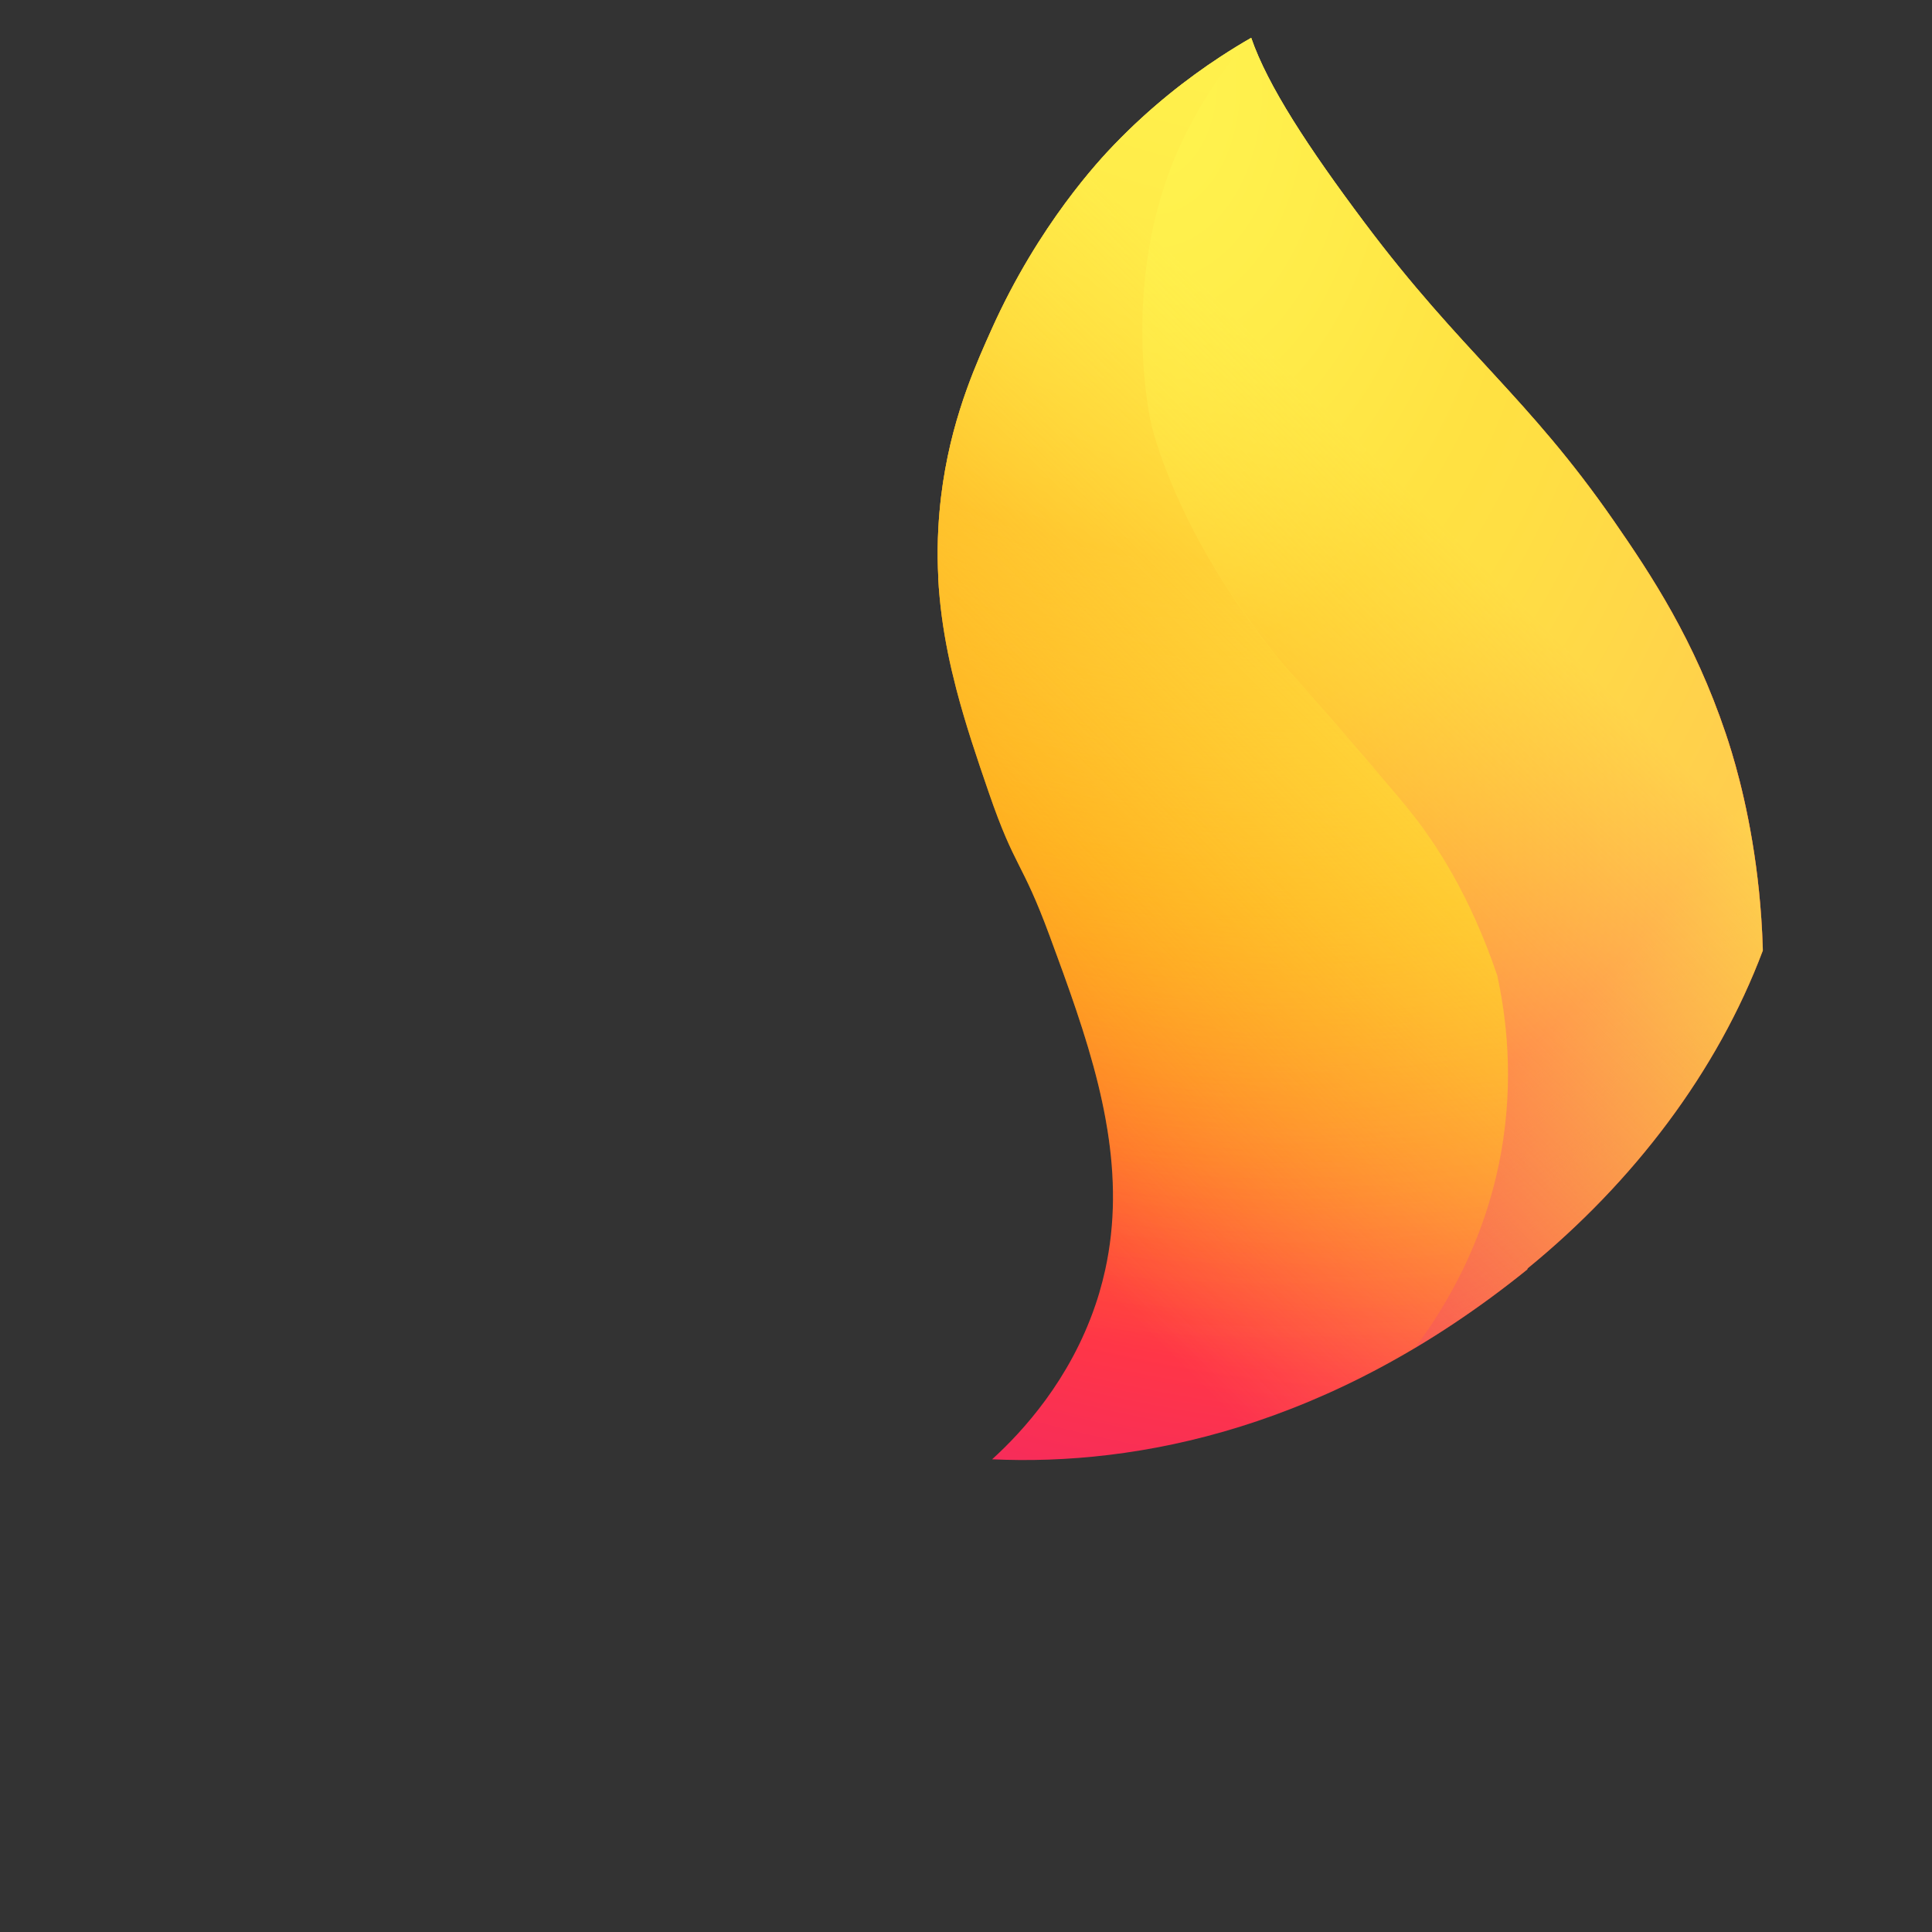 <?xml version="1.0" encoding="UTF-8"?><svg id="a" xmlns="http://www.w3.org/2000/svg" xmlns:xlink="http://www.w3.org/1999/xlink" viewBox="0 0 512 512"><rect x="0" y="0" width="512" height="512" fill="#333333" stroke="none"/><defs><clipPath id="b"><path d="M248.63,153.15c.09,1.72.22,3.42.38,5.11.63,6.74,1.77,13.23,3.24,19.55.37,1.58.76,3.15,1.16,4.71,2.43,9.37,5.51,18.44,8.64,27.53,7.02,20.4,8.63,17.68,16.12,37.97,4.85,13.14,9.64,26.22,12.86,39.37.74,3.04,1.4,6.08,1.95,9.12.18,1.02.36,2.03.52,3.05.97,6.1,1.5,12.22,1.45,18.38-.05,6.16-.69,12.35-2.06,18.59-.46,2.08-1,4.17-1.62,6.26-.31,1.05-.65,2.09-1.01,3.14-6.74,19.77-19.23,33.44-27.34,40.8,38.46,1.78,89.51-8.06,141.8-50.29,0,0,.06-.14.15-.34,28-22.88,50.21-52.04,62.31-84.24,0-.2,0-.41-.01-.62-.12-3.97-.35-7.79-.67-11.45-.31-3.65-.71-7.14-1.15-10.45-.3-2.2-.62-4.33-.96-6.36-.34-2.04-.7-3.99-1.07-5.85-1.47-7.44-3.09-13.45-4.37-17.71-.16-.53-.32-1.04-.46-1.52-.24-.78-.46-1.46-.67-2.09-.17-.53-.34-1.03-.48-1.45-.44-1.29-.88-2.55-1.33-3.8-.2-.54-.39-1.08-.59-1.61h0c-.99-2.67-2-5.25-3.05-7.73-2.9-6.89-6.01-13.12-9.21-18.84-5.11-9.17-10.43-17.05-15.46-24.31-7.89-11.39-15.12-20.23-22.26-28.32-1.3-1.47-2.59-2.92-3.89-4.35-3.24-3.59-6.48-7.09-9.78-10.67-5.28-5.74-10.7-11.69-16.49-18.55-4.34-5.15-8.89-10.81-13.73-17.27-2.77-3.69-5.39-7.27-7.86-10.73-1.65-2.31-3.23-4.56-4.73-6.76-3.76-5.51-7.07-10.68-9.84-15.51-1.11-1.93-2.13-3.81-3.06-5.63-.93-1.82-1.77-3.59-2.52-5.3-.75-1.71-1.39-3.36-1.94-4.96-.65.37-1.31.76-1.98,1.15-1.34.79-2.71,1.64-4.12,2.53-.71.45-1.42.91-2.14,1.38-4.33,2.84-8.93,6.14-13.66,9.99-4.73,3.85-9.58,8.23-14.39,13.22-3.92,4.06-20.05,21.21-32.5,48.92-1.98,4.41-4.34,9.65-6.56,15.82-.64,1.76-1.26,3.6-1.86,5.51-.6,1.91-1.18,3.91-1.73,5.98-.54,2.07-1.06,4.22-1.52,6.46-.23,1.12-.45,2.25-.66,3.41-.42,2.31-.78,4.71-1.08,7.19-.34,2.83-.58,5.6-.73,8.33-.05.91-.09,1.81-.12,2.71-.03.9-.05,1.79-.06,2.68-.02,1.78,0,3.53.06,5.27.03.87.07,1.73.11,2.59Z" style="fill:none;"/></clipPath><radialGradient id="c" cx="367.07" cy="-18.3" fx="367.07" fy="-18.3" r="727.72" gradientTransform="translate(13.64 -1.06)" gradientUnits="userSpaceOnUse"><stop offset=".05" stop-color="#fff44f"/><stop offset=".11" stop-color="#ffe846"/><stop offset=".22" stop-color="#ffc830"/><stop offset=".36" stop-color="#ff980e"/><stop offset=".39" stop-color="#ff8a15"/><stop offset=".46" stop-color="#ff672a"/><stop offset=".53" stop-color="#ff3647"/><stop offset=".7" stop-color="#e31587"/></radialGradient><radialGradient id="d" cx="287.31" cy="19.31" fx="287.31" fy="19.31" r="510.72" gradientTransform="translate(285.46 -268.57) rotate(83.95) scale(1 .66) skewX(-.06)" gradientUnits="userSpaceOnUse"><stop offset="0" stop-color="#fff44f"/><stop offset=".06" stop-color="#ffe846"/><stop offset=".17" stop-color="#ffc830"/><stop offset=".3" stop-color="#ff980e"/><stop offset=".36" stop-color="#ff8a15"/><stop offset=".45" stop-color="#ff672a"/><stop offset=".57" stop-color="#ff3647"/><stop offset=".74" stop-color="#e31587" stop-opacity="0"/></radialGradient><radialGradient id="e" cx="323.69" cy="-73.68" fx="323.69" fy="-73.68" r="432.61" gradientTransform="translate(13.64 -1.06)" gradientUnits="userSpaceOnUse"><stop offset=".13" stop-color="#fff44f"/><stop offset=".25" stop-color="#ffdb3d"/><stop offset=".5" stop-color="#ff9d11"/><stop offset=".52" stop-color="#ff980e"/><stop offset=".52" stop-color="#ff980e" stop-opacity=".99"/><stop offset=".6" stop-color="#ff980e" stop-opacity=".73"/><stop offset=".68" stop-color="#ff980e" stop-opacity=".51"/><stop offset=".75" stop-color="#ff980e" stop-opacity=".33"/><stop offset=".83" stop-color="#ff980e" stop-opacity=".18"/><stop offset=".89" stop-color="#ff980e" stop-opacity=".08"/><stop offset=".95" stop-color="#ff980e" stop-opacity=".02"/><stop offset="1" stop-color="#ff980e" stop-opacity="0"/></radialGradient><linearGradient id="f" x1="466" y1="106.75" x2="126.08" y2="446.67" gradientUnits="userSpaceOnUse"><stop offset=".17" stop-color="#fff44f" stop-opacity=".8"/><stop offset=".27" stop-color="#fff44f" stop-opacity=".63"/><stop offset=".49" stop-color="#fff44f" stop-opacity=".22"/><stop offset=".6" stop-color="#fff44f" stop-opacity="0"/></linearGradient></defs><g style="clip-path:url(#b);"><polygon points="256.77 217.81 256.77 217.81 256.77 217.81 256.77 217.81" style="fill:#ff4aa2;"/><polygon points="256.77 217.81 256.77 217.81 256.77 217.81 256.77 217.81" style="fill:#ff4aa2;"/><path d="M126.88,427.12c40.95-2.37,72.24-10.44,92.86-17.26,17.84-5.89,28.31-11.04,38.28-18.98,6.76-5.39,23.9-20.51,32.23-44.96,11.44-33.56-.15-65.58-12.09-97.91-7.49-20.28-9.1-17.57-16.12-37.97-8.34-24.24-16.34-48.31-12.68-78.47,2.41-19.86,8.88-34.29,13.41-44.37,12.45-27.71,28.58-44.86,32.5-48.92,12.84-13.31,25.92-22.32,36.29-28.28,4.39,12.76,15.21,29.2,29.96,48.89,25.82,34.48,43.21,46.05,66.16,79.17,10.05,14.51,21.3,31.55,29.64,56.3,3.3,9.78,15.89,49.79,6.55,101.03-11.15,61.18-46.36,98.8-53.28,105.99-6.62,6.87-37.67,38.1-89.99,53.99-44.84,13.62-81.82,8.85-98.36,6.53-44.53-6.24-77.3-23.48-95.35-34.78Z" style="fill:url(#c);"/><path d="M126.88,427.12c8.75.53,21.74,1.09,37.46.84,56.62-.9,151.99-2.41,203.2-61.55,6.9-7.97,24.44-28.75,30.22-60.71,3.59-19.85,1.32-36.66-1-47.24-7.22-21.22-16.29-35.07-23.48-43.95-4.69-5.79-21.69-25.63-29.82-34.6-.57-.62-2.31-2.53-4.53-5.21-3.69-4.44-6.38-8.22-8.57-11.29-20.62-28.92-25.34-51.44-25.34-51.44s-8.53-37.13,7.39-72.67c4.42-9.88,10.46-18.46,10.46-18.46,3.25-4.62,6.34-8.25,8.7-10.84,4.39,12.76,15.21,29.2,29.96,48.89,25.82,34.48,43.21,46.05,66.16,79.17,10.05,14.51,21.3,31.55,29.64,56.3,3.3,9.78,15.89,49.79,6.55,101.03-11.15,61.18-46.36,98.8-53.28,105.99-6.62,6.87-37.67,38.1-89.99,53.99-44.84,13.62-81.82,8.85-98.36,6.53-44.53-6.24-77.3-23.48-95.35-34.78Z" style="fill:url(#d);"/><path d="M455.22,188.49c-.71-1.9-1.45-3.76-2.19-5.58.74,1.82,1.48,3.67,2.19,5.58ZM455.22,188.49c.71,1.9,1.41,3.86,2.09,5.86.21.61.45,1.34.72,2.18-.27-.84-.51-1.57-.72-2.18-.68-2.01-1.37-3.96-2.09-5.86ZM417.11,394.17c-.74.86-1.43,1.66-2.08,2.39.65-.73,1.34-1.53,2.08-2.39ZM409.89,402.09c.25-.26.49-.5.69-.71.65-.67,1.55-1.62,2.65-2.82-1.1,1.2-2,2.14-2.65,2.82-.21.21-.44.45-.69.71ZM415.03,396.56c-.65.73-1.25,1.4-1.8,2,.55-.6,1.15-1.27,1.8-2ZM373.27,214.5c-4.69-5.79-21.69-25.63-29.82-34.6-.57-.62-2.31-2.53-4.53-5.21-3.69-4.44-6.38-8.22-8.57-11.29-20.62-28.92-25.34-51.44-25.34-51.44,0,0-8.53-37.13,7.39-72.67,4.42-9.88,10.46-18.46,10.46-18.46,3.25-4.62,6.34-8.25,8.7-10.84-10.37,5.96-23.45,14.97-36.29,28.28-3.92,4.06-20.05,21.21-32.5,48.92-4.53,10.08-11,24.51-13.41,44.37-3.66,30.17,4.34,54.24,12.68,78.47,7.02,20.4,8.63,17.68,16.12,37.97,11.94,32.33,23.53,64.35,12.09,97.91-8.33,24.44-25.47,39.57-32.23,44.96-9.96,7.94-20.43,13.09-38.28,18.98-20.62,6.81-51.91,14.88-92.86,17.26,8.75.53,21.74,1.09,37.46.84,56.62-.9,151.99-2.41,203.2-61.55,6.9-7.97,24.44-28.75,30.22-60.71,3.59-19.85,1.32-36.66-1-47.24-7.22-21.22-16.29-35.07-23.48-43.95Z" style="fill:url(#e);"/><path d="M126.88,427.12c40.95-2.37,72.24-10.44,92.86-17.26,17.84-5.89,28.31-11.04,38.28-18.98,6.76-5.39,23.9-20.51,32.23-44.96,11.44-33.56-.15-65.58-12.09-97.91-7.49-20.28-9.1-17.57-16.12-37.97-8.34-24.24-16.34-48.31-12.68-78.47,2.41-19.86,8.88-34.29,13.41-44.37,12.45-27.71,28.58-44.86,32.5-48.92,12.84-13.31,25.92-22.32,36.29-28.28,4.39,12.76,15.21,29.2,29.96,48.89,25.82,34.48,43.21,46.05,66.16,79.17,10.05,14.51,21.3,31.55,29.64,56.3,3.3,9.78,15.89,49.79,6.55,101.03-11.15,61.18-46.36,98.8-53.28,105.99-6.62,6.87-37.67,38.1-89.99,53.99-44.84,13.62-81.82,8.85-98.36,6.53-44.53-6.24-77.3-23.48-95.35-34.78Z" style="fill:url(#f);"/><path d="M454.91,187.49c-.01-.08-.03-.17-.04-.26.01.08.02.15.03.23,0,0,0,.02,0,.03Z" style="fill:none;"/><polygon points="314.65 246.51 314.65 246.51 314.64 246.51 314.65 246.51" style="fill:#ff4aa2;"/></g></svg>